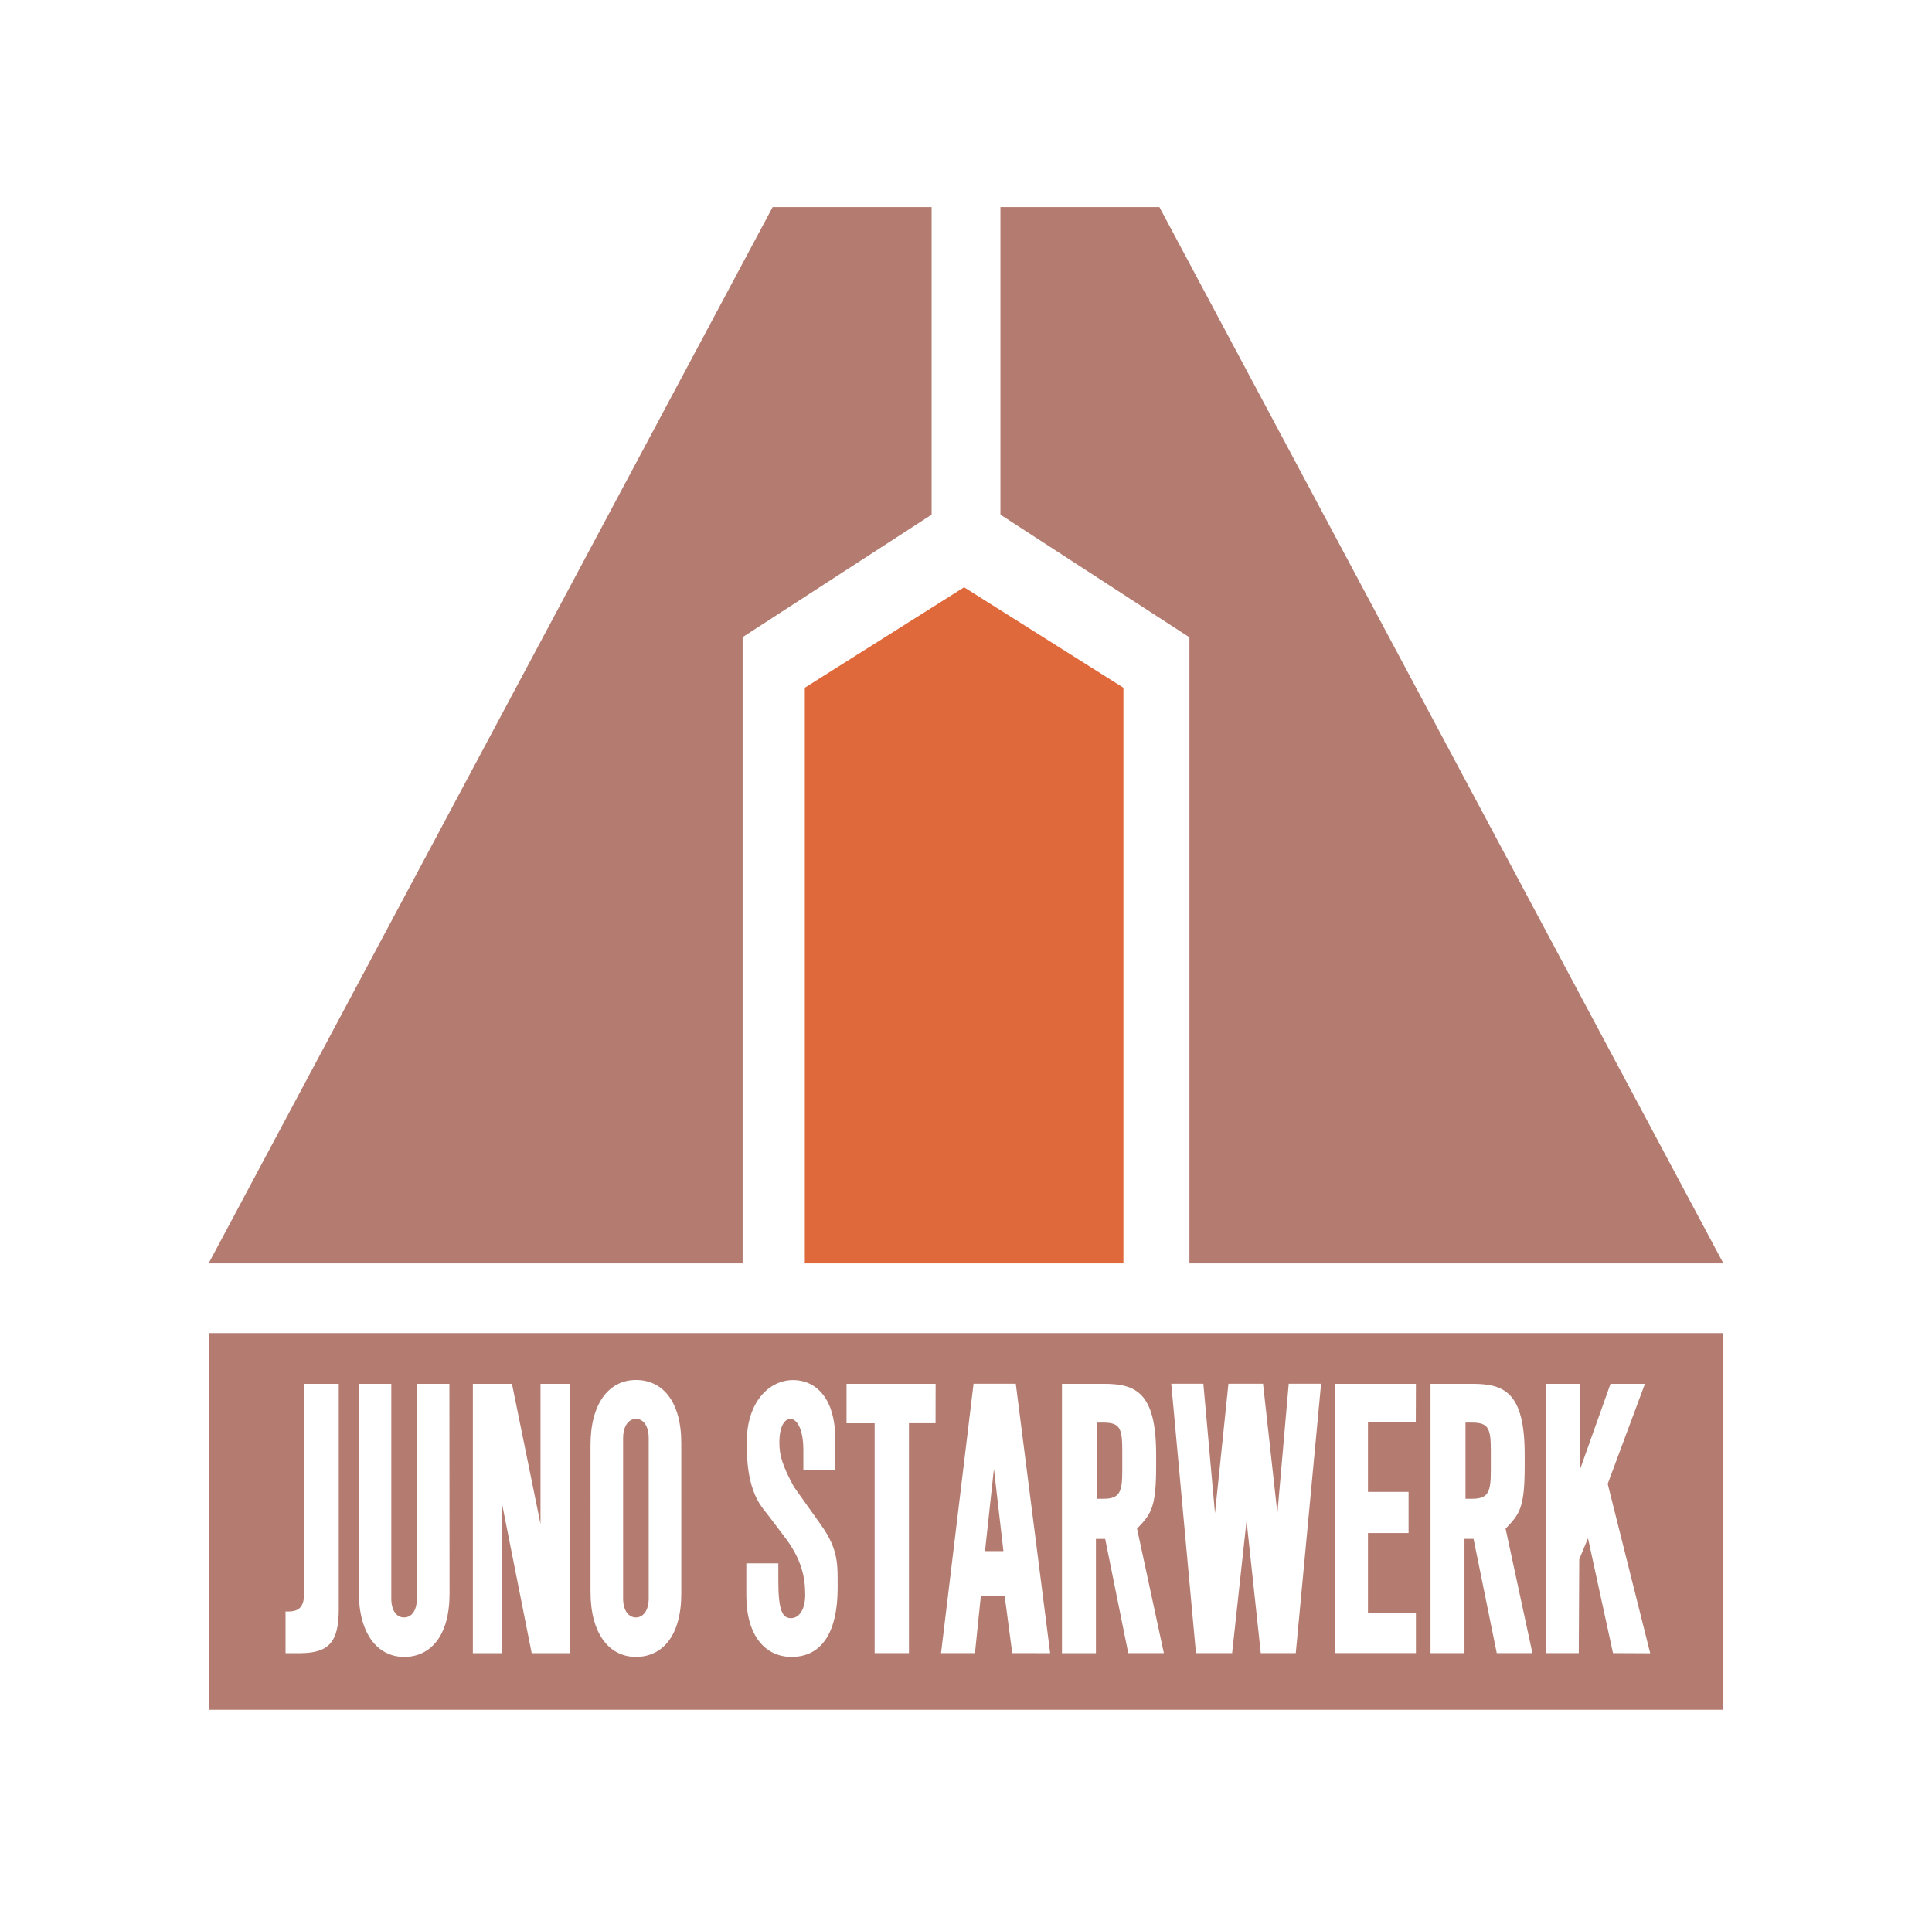<svg xmlns="http://www.w3.org/2000/svg" viewBox="0 0 772.68 766.76"><defs><style>.a{fill:#b47c70;}.b{fill:#e0693c;}</style></defs><title>Juno Starwerk</title><path class="a" d="M309,82.86h63.59v123L297,254.87V505.35H83.43Z"/><path class="a" d="M463.7,82.86H400.11v123l75.58,49.06V505.35H689.25Z"/><path class="b" d="M321.87,275.11l63.71-40.2,63.72,40.2V505.35H321.87Z"/><polygon class="a" points="393.95 620.45 401.31 620.45 397.51 587.54 393.95 620.45"/><path class="a" d="M588.78,569.05h-2.67v30.46h2.67c6.55,0,7.46-2.85,7.46-11.29v-8.16C596.24,571.36,595.23,569.05,588.78,569.05Z"/><path class="a" d="M441.38,569.05h-2.67v30.46h2.67c6.55,0,7.46-2.85,7.46-11.29v-8.16C448.84,571.36,447.83,569.05,441.38,569.05Z"/><path class="a" d="M254.32,567.56c-2.9,0-5.12,2.85-5.12,7.75v64.05c0,4.9,2.22,7.62,5.12,7.62s5.12-2.73,5.12-7.62V575.31C259.44,570.41,257.33,567.56,254.32,567.56Z"/><path class="a" d="M83.7,533.24V683.9H689.24V533.24Zm51.78,110.48c0,13.2-4,17.55-15.71,17.55H114.2V644.6h1.11c4.46,0,6.35-2,6.35-7.62V553.54h13.82Zm44.31-6.26c0,17-7.68,25.3-18.15,25.3s-18.15-9-18.15-26V553.54h13v85.82c0,4.9,2.11,7.62,5.12,7.62s5.12-2.73,5.12-7.62V553.54h13Zm48.07,23.81H212.64l-11.88-59.85v59.85H189.11V553.54h15.64l11.42,56.06V553.54h11.69Zm44.61-23.81c0,17-7.68,25.3-18.15,25.3s-18.15-9-18.15-26V578c0-17,7.68-26,18.15-26s18.15,8.3,18.15,25.3ZM335,635.29c0,16.73-5.8,27.47-18.43,27.47-10.35,0-18.09-8.29-18.09-24.62v-12.8h12.8v7.09c0,12,1.7,14.83,5.07,14.83,3,0,5.68-3,5.68-9.39,0-7.07-1.54-13.83-7.34-21.9-4.37-5.88-8.78-11.56-8.78-11.56-6.7-7.87-7.26-19.31-7.26-27.48,0-16.32,9.13-24.89,18.48-24.89,9.8,0,16.89,8.16,16.89,23.13V588H321.29v-7.91c0-9.11-2.89-12.52-5.12-12.52-2.45,0-4.47,3-4.47,9.53,0,5.17,1.27,9.24,5.84,17.67l10.75,15.12C335.49,620,335,625.9,335,635.29Zm39.16-66H363.52v91.95H349.8V569.32H338.56V553.54h35.63Zm30.67,91.95-3-22.72h-9.57l-2.34,22.72H376.36l13-107.73h16.89L420,661.27Zm46.4,0L442,615.57H438.3v45.7H424.72V553.54h16.66c12.7,0,21,3.23,21,28.29v4.63c0,16.62-2,19.18-7.64,25l10.73,49.78Zm67,0h-14l-5.69-52.91-5.77,52.91H478.31l-9.88-107.73h12.84l4.65,51.79,5.38-51.79h13.84l5.74,51.79,4.53-51.79h12.94Zm48-92.49H547.1v28h16.24v16.46H547.1v31.82h19.18v16.2H534.07V553.54h32.21Zm32.38,92.49-9.29-45.7H585.7v45.7H572.12V553.54h16.66c12.7,0,21,3.23,21,28.29v4.63c0,16.62-2,19.18-7.64,25l10.73,49.78Zm46.49,0-10-45.93-3.5,8.42-.19,37.51h-13V553.54h13.42V588l12.27-34.45h13.77l-14.89,40,17,67.76Z"/></svg>
